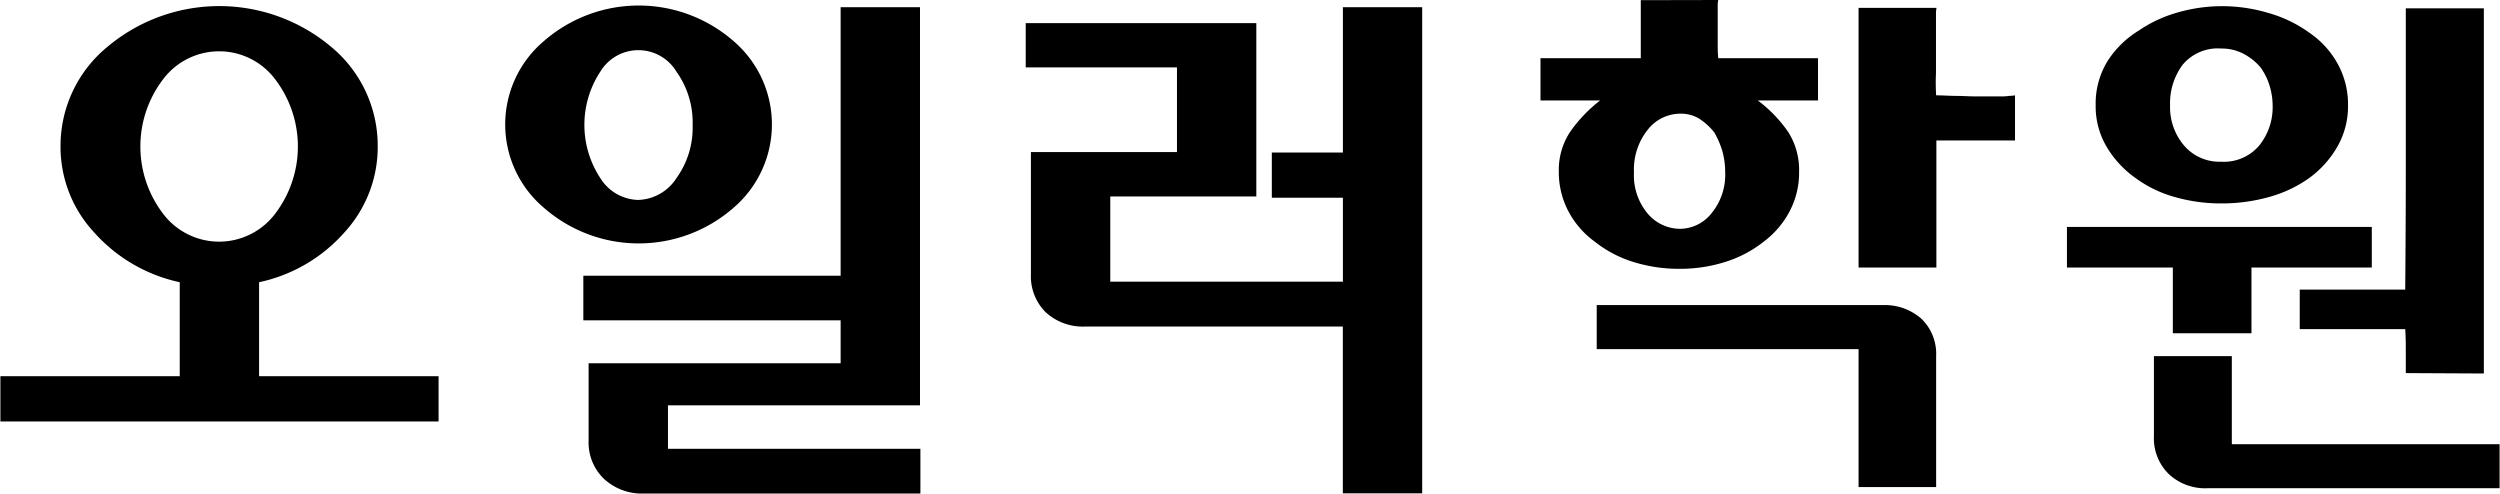 <svg xmlns="http://www.w3.org/2000/svg" viewBox="0 0 308.1 60.84"><defs><style>.a{fill:black;}</style></defs><path class="a" d="M127.88,375.47a19.39,19.39,0,0,0,10.5-6.12,15.57,15.57,0,0,0,4.12-10.6,15.82,15.82,0,0,0-5.68-12.24,21.44,21.44,0,0,0-27.69,0,15.77,15.77,0,0,0-5.72,12.24,15.47,15.47,0,0,0,4.16,10.6,19.62,19.62,0,0,0,10.53,6.12v11.58H96v5.58H150v-5.58H127.88Zm-11.8-8.4a13.66,13.66,0,0,1,0-16.65,8.64,8.64,0,0,1,13.75,0,13.66,13.66,0,0,1,0,16.65,8.65,8.65,0,0,1-13.75,0Z" transform="translate(-95.95 -340.69)"/><path class="a" d="M199.55,374.67H167.84v5.5h31.71v5.29H168.49V395a6.21,6.21,0,0,0,1.89,4.7,6.88,6.88,0,0,0,5,1.81h34V396H178.27v-5.36h31.06V341.58h-9.78Z" transform="translate(-95.95 -340.69)"/><path class="a" d="M186.3,366.34a13.52,13.52,0,0,0,0-20.63,17.77,17.77,0,0,0-23.27,0,13.45,13.45,0,0,0,0,20.63,17.74,17.74,0,0,0,23.27,0Zm-16.36-3.69a11.94,11.94,0,0,1,0-13.14,5.48,5.48,0,0,1,9.37,0,10.82,10.82,0,0,1,2,6.63,10.63,10.63,0,0,1-2,6.51,5.8,5.8,0,0,1-4.75,2.68A5.66,5.66,0,0,1,169.94,362.65Z" transform="translate(-95.95 -340.69)"/><path class="a" d="M261.45,341.58v17.91h-8.76v5.57h8.76V375.4H232.78V364.9h18V343.54H222.36V349H241v10.43H223v15.06a6.25,6.25,0,0,0,1.81,4.67,6.74,6.74,0,0,0,4.92,1.77h31.71v20.56h9.78V341.58Z" transform="translate(-95.95 -340.69)"/><path d="M307.71,340.69a2.64,2.64,0,0,0-.07.55V346c0,.64,0,1.26.07,1.86H320v5.21h-7.42a16.62,16.62,0,0,1,3.75,3.89,8.71,8.71,0,0,1,1.34,4.91,10.19,10.19,0,0,1-1.17,4.87,11.18,11.18,0,0,1-3.16,3.71,14.64,14.64,0,0,1-4.74,2.51,18.41,18.41,0,0,1-5.63.86,18.85,18.85,0,0,1-5.77-.86,14.54,14.54,0,0,1-4.74-2.51,10.85,10.85,0,0,1-3.23-3.74,10.27,10.27,0,0,1-1.17-4.84,8.5,8.5,0,0,1,1.38-4.91,17.69,17.69,0,0,1,3.71-3.89H285.8v-5.21h12.36v-7.15Zm26.85,43.89v16.14H325v-17H292.73v-5.43H328a6.8,6.8,0,0,1,4.74,1.68A6,6,0,0,1,334.56,384.58ZM303,354.7a5.12,5.12,0,0,0-4,2,7.83,7.83,0,0,0-1.68,5.22A7.33,7.33,0,0,0,299,367a5.26,5.26,0,0,0,4,1.89,5,5,0,0,0,3.88-1.92,7.46,7.46,0,0,0,1.68-5.09,9.48,9.48,0,0,0-.34-2.54,10.58,10.58,0,0,0-1-2.33,7.81,7.81,0,0,0-1.79-1.65A4.34,4.34,0,0,0,303,354.7Zm31.59-2.26c.83,0,1.67.07,2.54.07.69,0,1.44.06,2.27.06h3.3a4.91,4.91,0,0,0,.82-.06,5.5,5.5,0,0,0,.76-.07V358h-9.69v15.66H325v-32h9.61a3.57,3.57,0,0,0-.07.76v7.28C334.49,350.65,334.51,351.57,334.56,352.44Z" transform="translate(-95.95 -340.69)"/><path d="M388.25,373.66H373.42v8.1h-9.69v-8.1H350.68v-5h37.57Zm-18.54-32.21a20,20,0,0,1,5.87.86,16.05,16.05,0,0,1,5,2.43,11.14,11.14,0,0,1,3.47,3.82,10.36,10.36,0,0,1,1.27,5.11,10,10,0,0,1-1.31,5.09,12.47,12.47,0,0,1-3.43,3.84,15.65,15.65,0,0,1-5,2.37,21.43,21.43,0,0,1-5.84.79,20.62,20.62,0,0,1-5.77-.79,14.88,14.88,0,0,1-4.88-2.37,12.54,12.54,0,0,1-3.53-3.84,9.78,9.78,0,0,1-1.34-5.09,10,10,0,0,1,1.47-5.46,12,12,0,0,1,3.82-3.74,16.35,16.35,0,0,1,4.91-2.27A19.85,19.85,0,0,1,369.71,341.45ZM361.4,394.4v-9.82H371v10.85h33v5.43h-36a6.57,6.57,0,0,1-4.74-1.72A6.16,6.16,0,0,1,361.4,394.4Zm8.31-47.73a5.65,5.65,0,0,0-4.77,2,7.94,7.94,0,0,0-1.55,5,7.3,7.3,0,0,0,1.72,4.95,5.75,5.75,0,0,0,4.6,2,5.69,5.69,0,0,0,4.67-2,7.51,7.51,0,0,0,1.65-4.91,8.47,8.47,0,0,0-.38-2.47,7.66,7.66,0,0,0-1.13-2.27,7.23,7.23,0,0,0-2-1.61A5.79,5.79,0,0,0,369.71,346.67Zm22.73,40V384c0-.82,0-1.74-.07-2.75h-13v-4.87h13q.08-9.62.07-17.31V341.72h9.62v45Z" transform="translate(-95.95 -340.69)"/></svg>